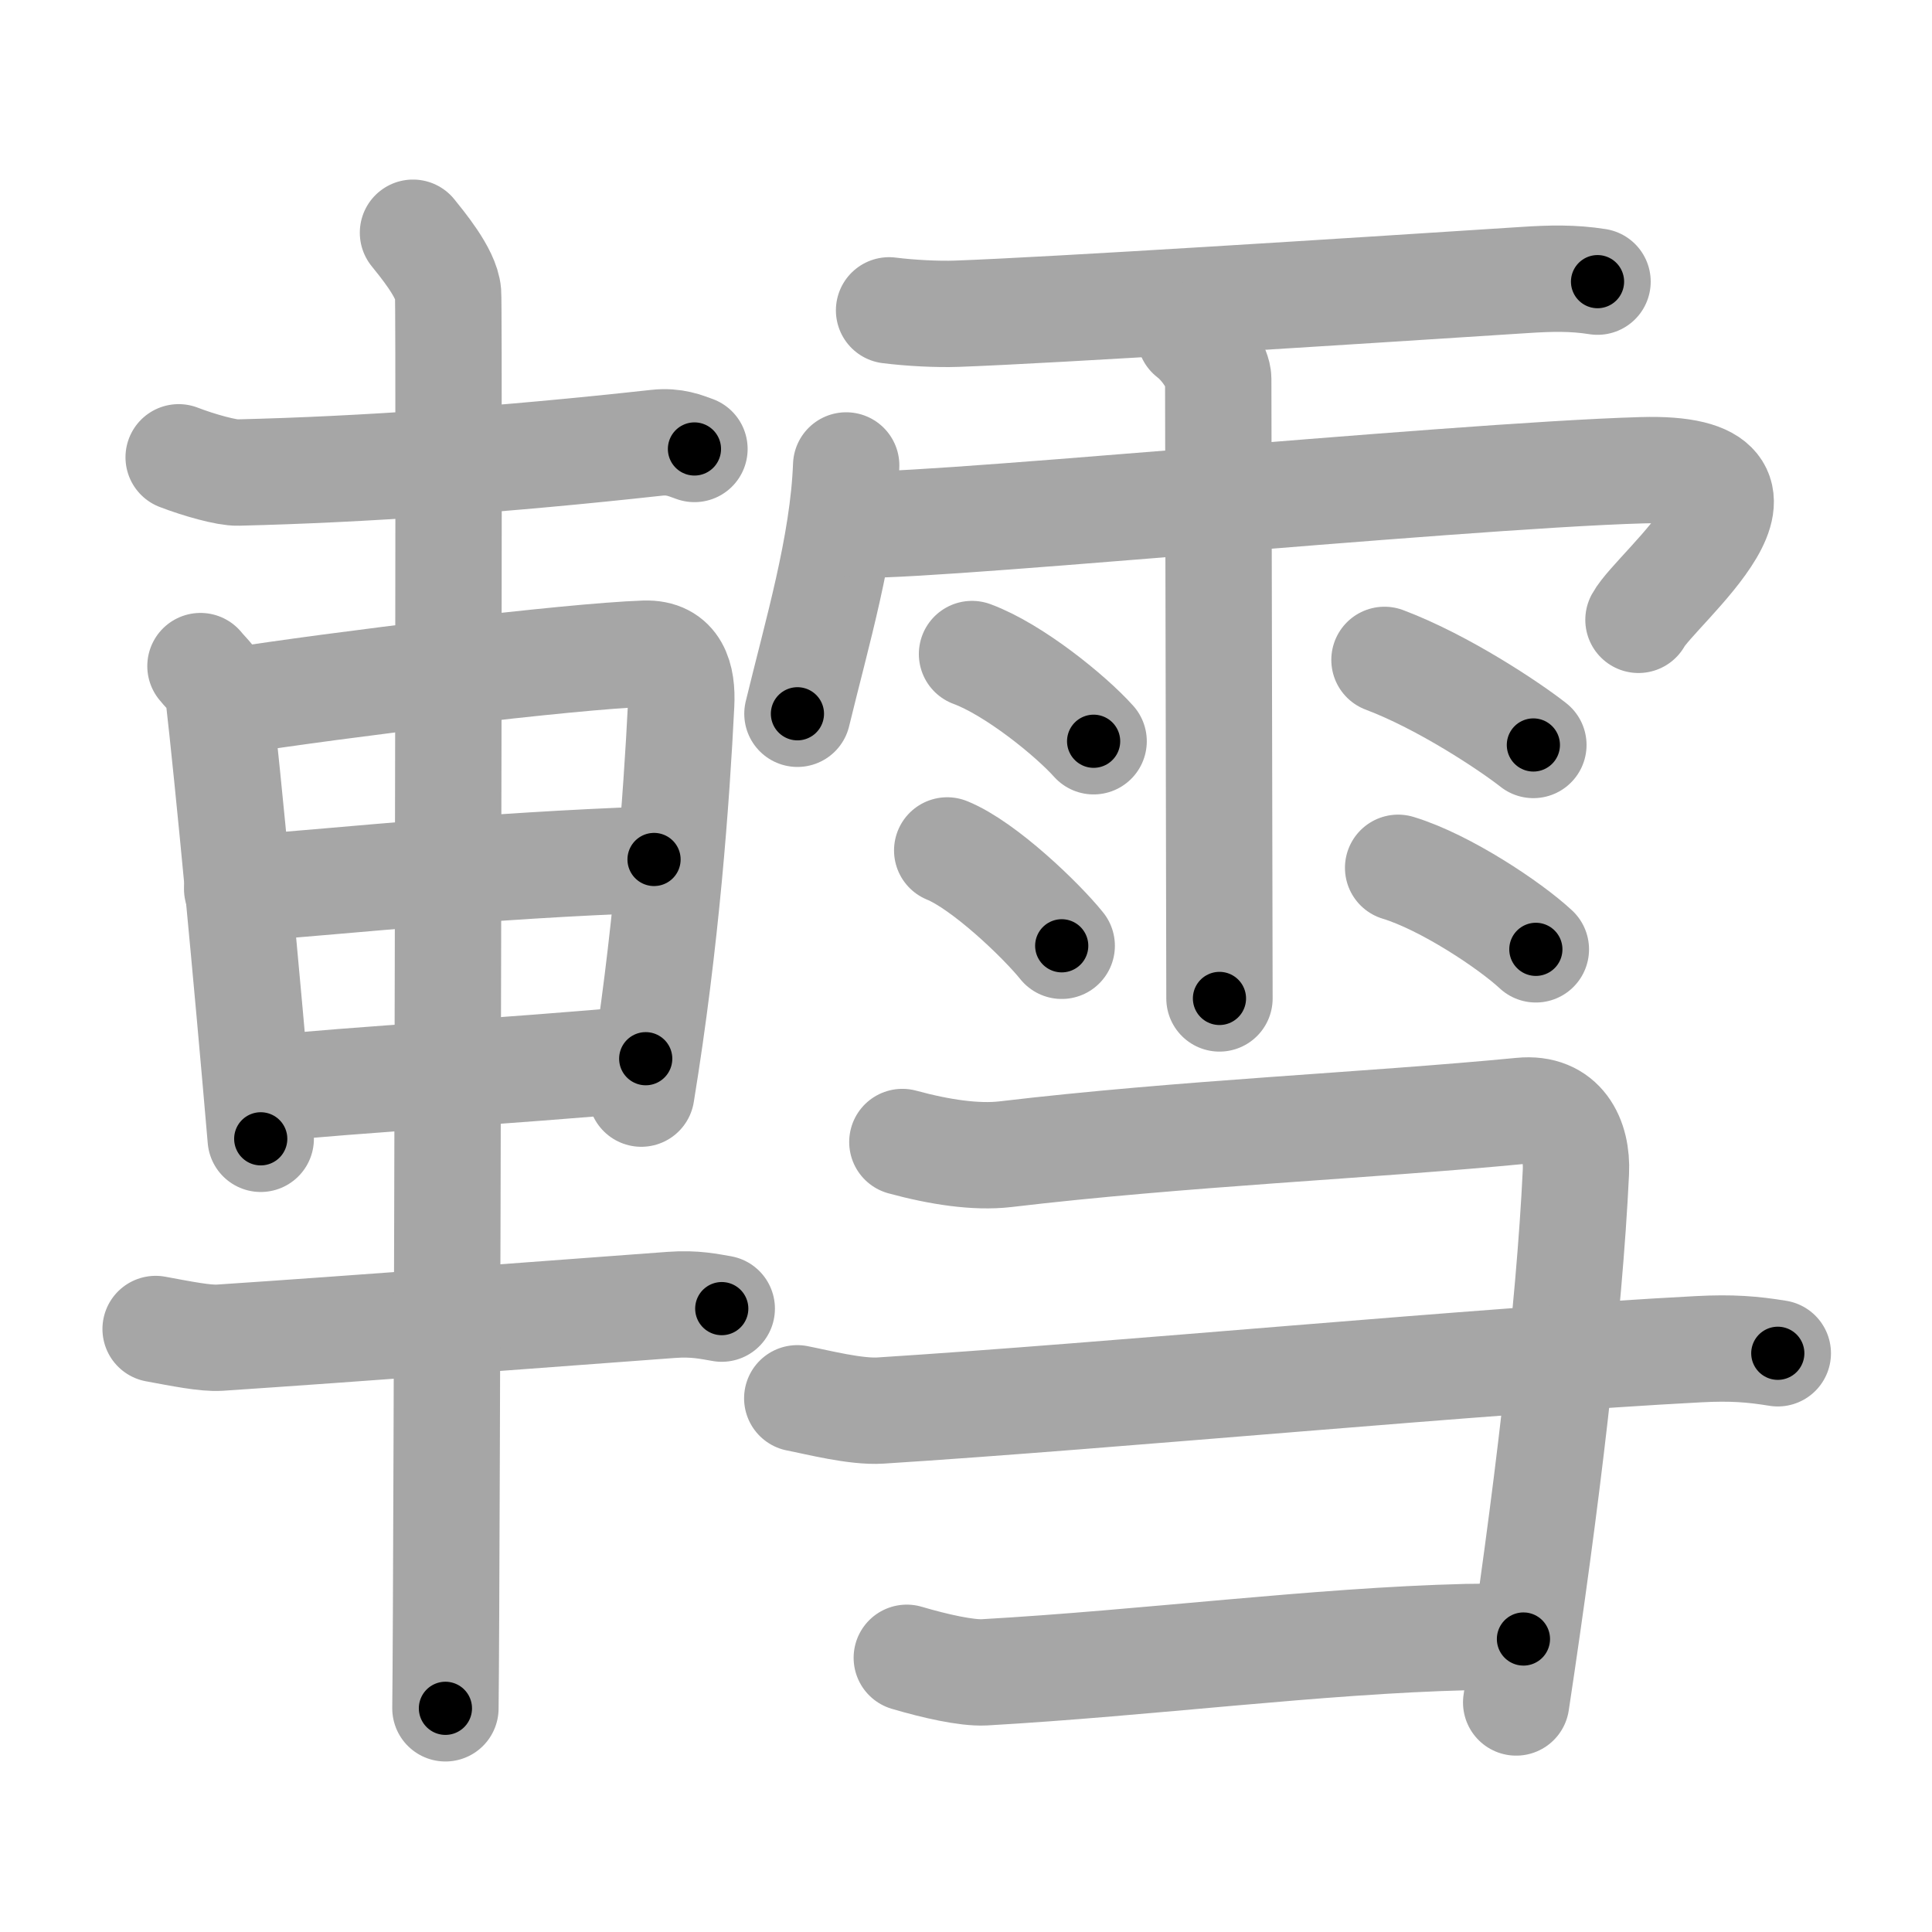 <svg xmlns="http://www.w3.org/2000/svg" viewBox="0 0 109 109" id="8f4c"><g fill="none" stroke="#a6a6a6" stroke-width="6" stroke-linecap="round" stroke-linejoin="round"><g><g><path d="M10.08,25.8c1.17,0.45,2.72,0.88,3.34,0.86c7.09-0.17,15-0.73,23.63-1.68c1.01-0.11,1.62,0.17,2.13,0.35" /><path d="M11.31,37.58c0.41,0.51,0.94,0.9,1.01,1.57c0.56,4.87,1.6,15.88,2.39,25.1" /><path d="M12.9,39.59c6.28-0.98,19.19-2.56,23.47-2.71c1.77-0.06,2.14,1.33,2.06,2.86c-0.26,5.25-0.84,13.35-2.25,21.96" /><path d="M13.38,50.15c7.08-0.53,13.52-1.29,23.52-1.66" /><path d="M14.75,61.45c5.56-0.57,13.55-0.98,21.68-1.72" /><path d="M8.78,74.98c1.47,0.27,2.79,0.54,3.61,0.49C19.5,75,32.75,74,37.88,73.62c1.35-0.1,2.17,0.1,2.84,0.21" /><path d="M23.3,13.13c0.45,0.57,1.89,2.26,1.98,3.4c0.09,1.14-0.06,72.75-0.15,79.85" /></g><g><g><path d="M50.16,17.51c1.19,0.15,2.73,0.23,3.82,0.19c5.52-0.2,22.1-1.26,31.99-1.9c1.51-0.1,2.77-0.13,4.16,0.09" /><path d="M47.74,26.26c-0.17,4.51-1.65,9.46-2.75,14.01" /><path d="M48.06,29.54c1.15,0.53,33.8-2.7,44.57-3.01c9.62-0.28,0.8,6.62-0.19,8.44" /><path d="M67.14,18.92c0.89,0.68,1.59,1.91,1.59,2.45s0.07,33.46,0.07,34.96" /><path d="M54.84,36.9c2.36,0.87,5.57,3.48,6.86,4.92" /><path d="M53.44,47.98c2.09,0.85,5.32,3.96,6.46,5.38" /><path d="M78.11,37.23c3.32,1.25,7.08,3.76,8.4,4.8" /><path d="M78.88,48.96c2.67,0.81,6.32,3.25,7.77,4.6" /></g><g><path d="M50.91,64.43c2.09,0.57,4.15,0.88,5.8,0.69c10.04-1.19,20.54-1.62,29.12-2.45c2.32-0.23,3.17,1.58,3.08,3.45c-0.37,7.81-1.66,18.63-3.37,29.93" /><path d="M44.98,78.89c1.18,0.23,3.3,0.78,4.7,0.69c13.07-0.83,34.07-2.83,46.15-3.46c1.88-0.1,3.06,0,4.47,0.23" /><path d="M51.16,93.53c1.59,0.47,3.37,0.87,4.37,0.82c9.28-0.53,18.77-1.78,27.21-1.99c1.35-0.03,2.19,0,3.21,0.11" /></g></g></g></g><g fill="none" stroke="#000" stroke-width="3" stroke-linecap="round" stroke-linejoin="round"><path d="M10.08,25.8c1.17,0.45,2.72,0.88,3.34,0.86c7.09-0.17,15-0.73,23.63-1.68c1.01-0.11,1.62,0.17,2.13,0.35" stroke-dasharray="29.343" stroke-dashoffset="29.343"><animate attributeName="stroke-dashoffset" values="29.343;29.343;0" dur="0.293s" fill="freeze" begin="0s;8f4c.click" /></path><path d="M11.31,37.58c0.41,0.51,0.94,0.9,1.01,1.57c0.56,4.87,1.6,15.88,2.39,25.1" stroke-dasharray="27.116" stroke-dashoffset="27.116"><animate attributeName="stroke-dashoffset" values="27.116" fill="freeze" begin="8f4c.click" /><animate attributeName="stroke-dashoffset" values="27.116;27.116;0" keyTimes="0;0.52;1" dur="0.564s" fill="freeze" begin="0s;8f4c.click" /></path><path d="M12.9,39.59c6.28-0.98,19.19-2.56,23.47-2.71c1.77-0.06,2.14,1.33,2.06,2.86c-0.26,5.25-0.84,13.35-2.25,21.96" stroke-dasharray="49.825" stroke-dashoffset="49.825"><animate attributeName="stroke-dashoffset" values="49.825" fill="freeze" begin="8f4c.click" /><animate attributeName="stroke-dashoffset" values="49.825;49.825;0" keyTimes="0;0.531;1" dur="1.062s" fill="freeze" begin="0s;8f4c.click" /></path><path d="M13.38,50.15c7.08-0.53,13.52-1.29,23.52-1.66" stroke-dasharray="23.582" stroke-dashoffset="23.582"><animate attributeName="stroke-dashoffset" values="23.582" fill="freeze" begin="8f4c.click" /><animate attributeName="stroke-dashoffset" values="23.582;23.582;0" keyTimes="0;0.818;1" dur="1.298s" fill="freeze" begin="0s;8f4c.click" /></path><path d="M14.75,61.45c5.56-0.57,13.55-0.98,21.68-1.72" stroke-dasharray="21.75" stroke-dashoffset="21.75"><animate attributeName="stroke-dashoffset" values="21.75" fill="freeze" begin="8f4c.click" /><animate attributeName="stroke-dashoffset" values="21.75;21.75;0" keyTimes="0;0.856;1" dur="1.516s" fill="freeze" begin="0s;8f4c.click" /></path><path d="M8.78,74.98c1.47,0.27,2.79,0.54,3.61,0.49C19.5,75,32.75,74,37.88,73.62c1.35-0.1,2.17,0.1,2.84,0.21" stroke-dasharray="32.065" stroke-dashoffset="32.065"><animate attributeName="stroke-dashoffset" values="32.065" fill="freeze" begin="8f4c.click" /><animate attributeName="stroke-dashoffset" values="32.065;32.065;0" keyTimes="0;0.825;1" dur="1.837s" fill="freeze" begin="0s;8f4c.click" /></path><path d="M23.3,13.13c0.45,0.57,1.89,2.26,1.98,3.4c0.09,1.14-0.06,72.75-0.15,79.85" stroke-dasharray="83.832" stroke-dashoffset="83.832"><animate attributeName="stroke-dashoffset" values="83.832" fill="freeze" begin="8f4c.click" /><animate attributeName="stroke-dashoffset" values="83.832;83.832;0" keyTimes="0;0.745;1" dur="2.467s" fill="freeze" begin="0s;8f4c.click" /></path><path d="M50.16,17.51c1.19,0.15,2.73,0.23,3.82,0.19c5.52-0.2,22.1-1.26,31.99-1.9c1.51-0.1,2.77-0.13,4.16,0.09" stroke-dasharray="40.047" stroke-dashoffset="40.047"><animate attributeName="stroke-dashoffset" values="40.047" fill="freeze" begin="8f4c.click" /><animate attributeName="stroke-dashoffset" values="40.047;40.047;0" keyTimes="0;0.86;1" dur="2.867s" fill="freeze" begin="0s;8f4c.click" /></path><path d="M47.74,26.26c-0.17,4.51-1.65,9.46-2.75,14.01" stroke-dasharray="14.304" stroke-dashoffset="14.304"><animate attributeName="stroke-dashoffset" values="14.304" fill="freeze" begin="8f4c.click" /><animate attributeName="stroke-dashoffset" values="14.304;14.304;0" keyTimes="0;0.909;1" dur="3.153s" fill="freeze" begin="0s;8f4c.click" /></path><path d="M48.06,29.54c1.15,0.53,33.8-2.7,44.57-3.01c9.62-0.28,0.8,6.62-0.19,8.44" stroke-dasharray="58.217" stroke-dashoffset="58.217"><animate attributeName="stroke-dashoffset" values="58.217" fill="freeze" begin="8f4c.click" /><animate attributeName="stroke-dashoffset" values="58.217;58.217;0" keyTimes="0;0.844;1" dur="3.735s" fill="freeze" begin="0s;8f4c.click" /></path><path d="M67.14,18.92c0.89,0.68,1.59,1.91,1.59,2.45s0.07,33.46,0.07,34.96" stroke-dasharray="37.947" stroke-dashoffset="37.947"><animate attributeName="stroke-dashoffset" values="37.947" fill="freeze" begin="8f4c.click" /><animate attributeName="stroke-dashoffset" values="37.947;37.947;0" keyTimes="0;0.908;1" dur="4.114s" fill="freeze" begin="0s;8f4c.click" /></path><path d="M54.84,36.9c2.36,0.87,5.57,3.48,6.86,4.92" stroke-dasharray="8.502" stroke-dashoffset="8.502"><animate attributeName="stroke-dashoffset" values="8.502" fill="freeze" begin="8f4c.click" /><animate attributeName="stroke-dashoffset" values="8.502;8.502;0" keyTimes="0;0.96;1" dur="4.284s" fill="freeze" begin="0s;8f4c.click" /></path><path d="M53.44,47.98c2.09,0.85,5.32,3.96,6.46,5.38" stroke-dasharray="8.466" stroke-dashoffset="8.466"><animate attributeName="stroke-dashoffset" values="8.466" fill="freeze" begin="8f4c.click" /><animate attributeName="stroke-dashoffset" values="8.466;8.466;0" keyTimes="0;0.962;1" dur="4.453s" fill="freeze" begin="0s;8f4c.click" /></path><path d="M78.11,37.23c3.32,1.25,7.08,3.76,8.4,4.8" stroke-dasharray="9.705" stroke-dashoffset="9.705"><animate attributeName="stroke-dashoffset" values="9.705" fill="freeze" begin="8f4c.click" /><animate attributeName="stroke-dashoffset" values="9.705;9.705;0" keyTimes="0;0.958;1" dur="4.647s" fill="freeze" begin="0s;8f4c.click" /></path><path d="M78.88,48.96c2.67,0.81,6.32,3.25,7.77,4.6" stroke-dasharray="9.085" stroke-dashoffset="9.085"><animate attributeName="stroke-dashoffset" values="9.085" fill="freeze" begin="8f4c.click" /><animate attributeName="stroke-dashoffset" values="9.085;9.085;0" keyTimes="0;0.962;1" dur="4.829s" fill="freeze" begin="0s;8f4c.click" /></path><path d="M50.91,64.43c2.09,0.57,4.15,0.88,5.8,0.69c10.04-1.19,20.54-1.62,29.12-2.45c2.32-0.23,3.17,1.58,3.08,3.45c-0.37,7.81-1.66,18.63-3.37,29.93" stroke-dasharray="70.619" stroke-dashoffset="70.619"><animate attributeName="stroke-dashoffset" values="70.619" fill="freeze" begin="8f4c.click" /><animate attributeName="stroke-dashoffset" values="70.619;70.619;0" keyTimes="0;0.901;1" dur="5.36s" fill="freeze" begin="0s;8f4c.click" /></path><path d="M44.98,78.89c1.18,0.23,3.3,0.78,4.7,0.69c13.07-0.83,34.07-2.83,46.15-3.46c1.88-0.1,3.06,0,4.47,0.23" stroke-dasharray="55.531" stroke-dashoffset="55.531"><animate attributeName="stroke-dashoffset" values="55.531" fill="freeze" begin="8f4c.click" /><animate attributeName="stroke-dashoffset" values="55.531;55.531;0" keyTimes="0;0.906;1" dur="5.915s" fill="freeze" begin="0s;8f4c.click" /></path><path d="M51.16,93.53c1.59,0.47,3.37,0.87,4.37,0.82c9.28-0.53,18.77-1.78,27.21-1.99c1.35-0.03,2.19,0,3.21,0.11" stroke-dasharray="34.964" stroke-dashoffset="34.964"><animate attributeName="stroke-dashoffset" values="34.964" fill="freeze" begin="8f4c.click" /><animate attributeName="stroke-dashoffset" values="34.964;34.964;0" keyTimes="0;0.944;1" dur="6.265s" fill="freeze" begin="0s;8f4c.click" /></path></g></svg>